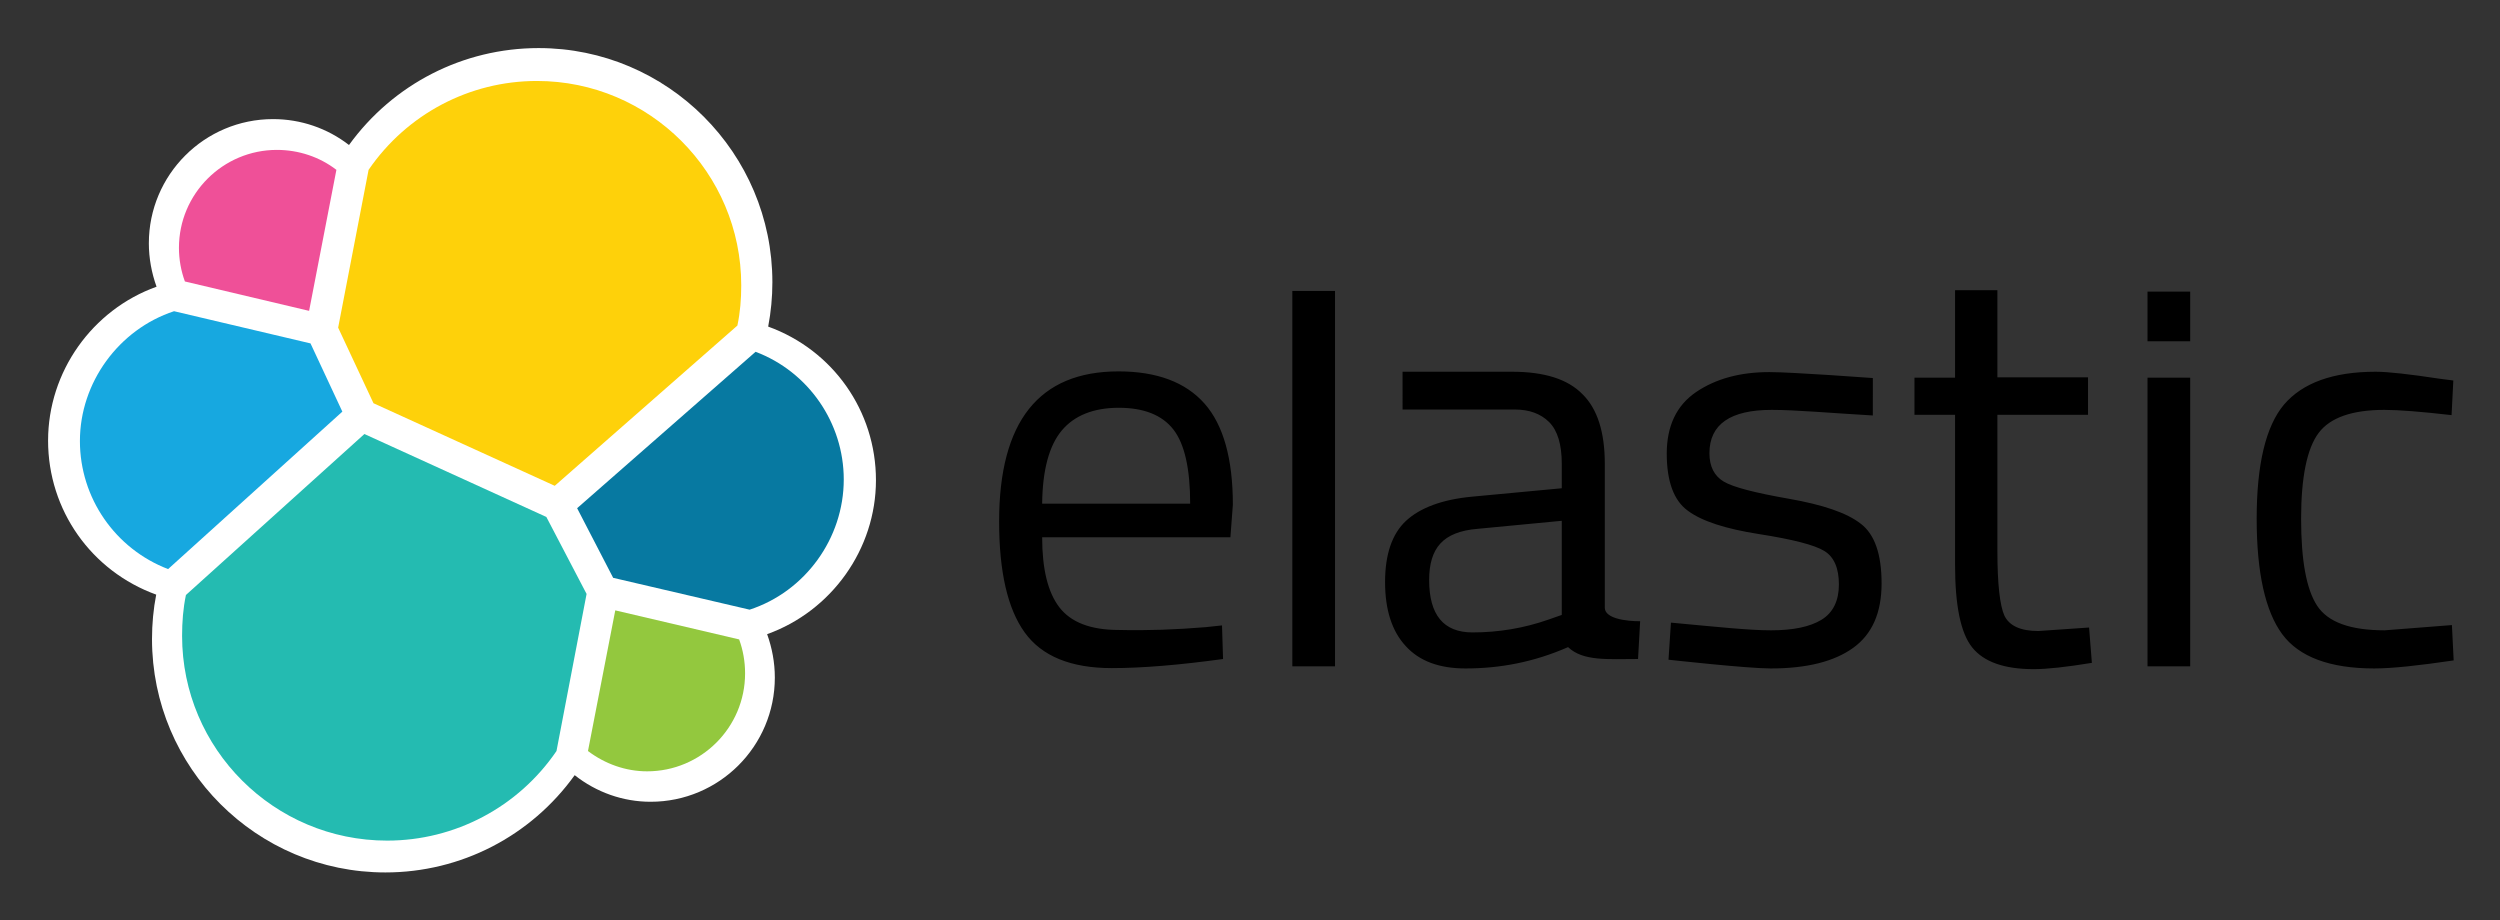 <svg xmlns="http://www.w3.org/2000/svg" role="img" viewBox="-13.74 -13.74 714.48 262.98"><rect x="-13.74" y="-13.74" width="714.48" height="262.98" fill="#333333" stroke="none"/><title>Elastic.co Kibana (Dashboards and Charts) logo</title><style>svg {enable-background:new 0 0 687.5 235.7}</style><path fill="#fff" d="M236.6 123.5c0-19.8-12.3-37.2-30.8-43.9.8-4.2 1.2-8.4 1.2-12.7C207 30 177 0 140.2 0 118.6 0 98.6 10.3 86 27.7c-6.2-4.8-13.8-7.4-21.7-7.4-19.6 0-35.5 15.9-35.5 35.5 0 4.3.8 8.5 2.2 12.4-18.4 6.6-31 24.3-31 44 0 19.9 12.4 37.3 30.9 44-.8 4.1-1.2 8.4-1.2 12.7 0 36.8 29.9 66.7 66.7 66.7 21.6 0 41.6-10.4 54.1-27.8 6.2 4.9 13.8 7.6 21.7 7.6 19.6 0 35.5-15.9 35.5-35.5 0-4.3-.8-8.5-2.2-12.4 18.4-6.6 31.1-24.3 31.1-44"/><path fill="#fed10a" d="M93 101.5l51.8 23.6L197 79.3c.8-3.8 1.1-7.5 1.1-11.5 0-32.2-26.2-58.4-58.4-58.4-19.3 0-37.2 9.5-48.1 25.4l-8.7 45.1L93 101.5z"/><path fill="#24bbb1" d="M39.4 156.3c-.8 3.8-1.1 7.7-1.1 11.7 0 32.3 26.3 58.5 58.6 58.5 19.4 0 37.5-9.6 48.4-25.6l8.6-44.9-11.5-22-52-23.7-51 46z"/><path fill="#ef5098" d="M39.1 66.7l35.5 8.4 7.8-40.3c-4.8-3.7-10.8-5.7-17-5.7-15.4 0-28 12.5-28 28 0 3.3.6 6.6 1.7 9.6"/><path fill="#17a8e0" d="M36 75.2C20.2 80.4 9.1 95.6 9.1 112.3c0 16.3 10.1 30.8 25.2 36.6l49.8-45L75 84.4l-39-9.2z"/><path fill="#93c83e" d="M154.3 200.9c4.9 3.7 10.8 5.8 16.9 5.8 15.4 0 28-12.5 28-28 0-3.4-.6-6.7-1.7-9.7l-35.4-8.3-7.8 40.2z"/><path fill="#0779a1" d="M161.5 151.4l39 9.1c15.9-5.2 26.9-20.4 26.9-37.2 0-16.2-10.1-30.8-25.2-36.5l-51 44.7 10.3 19.9z"/><g><path d="M330.8 165.5l4.7-.5.3 9.6c-12.4 1.7-23 2.6-31.8 2.6-11.7 0-20-3.4-24.9-10.2-4.9-6.8-7.3-17.4-7.3-31.7 0-28.6 11.4-42.9 34.1-42.9 11 0 19.2 3.1 24.6 9.2 5.4 6.1 8.1 15.8 8.1 28.9l-.7 9.3h-53.8c0 9 1.6 15.7 4.9 20 3.3 4.3 8.9 6.5 17 6.5 8.2.2 16.4-.1 24.8-.8zm-4.4-35.3c0-10-1.6-17.1-4.8-21.2-3.2-4.1-8.4-6.2-15.6-6.2-7.2 0-12.7 2.2-16.3 6.5-3.6 4.3-5.5 11.3-5.6 20.9h42.3zm29.2 46.5V69.4h12.2v107.3h-12.2zm89.3-57.9v41.1c0 4.1 10.1 3.9 10.1 3.9l-.6 10.8c-8.6 0-15.7.7-20-3.4-9.8 4.3-19.5 6.1-29.3 6.1-7.5 0-13.2-2.1-17.1-6.4-3.9-4.2-5.9-10.3-5.9-18.3 0-7.9 2-13.8 6-17.5 4-3.7 10.3-6.1 18.9-6.9l25.6-2.4v-7c0-5.5-1.2-9.5-3.6-11.9-2.4-2.4-5.7-3.6-9.8-3.6h-32.1V92.5h31.3c9.2 0 15.9 2.1 20.1 6.4 4.3 4.2 6.4 10.9 6.4 19.9zM394.7 152c0 10 4.1 15 12.4 15 7.4 0 14.7-1.2 21.8-3.7l3.7-1.3v-26.9l-24.1 2.3c-4.9.4-8.4 1.8-10.6 4.2-2.2 2.4-3.2 5.9-3.2 10.4zm97.9-48.6c-11.8 0-17.8 4.1-17.8 12.4 0 3.8 1.4 6.5 4.1 8.1 2.7 1.6 8.9 3.2 18.6 4.9 9.7 1.7 16.5 4 20.5 7.1 4 3 6 8.7 6 17.1 0 8.4-2.7 14.5-8.1 18.4-5.4 3.9-13.2 5.9-23.6 5.9-6.7 0-29.2-2.5-29.2-2.5l.7-10.6c12.9 1.2 22.3 2.2 28.6 2.2 6.3 0 11.1-1 14.4-3 3.3-2 5-5.4 5-10.1 0-4.7-1.4-7.9-4.2-9.6-2.8-1.7-9-3.3-18.6-4.8-9.6-1.5-16.4-3.7-20.4-6.7-4-2.9-6-8.4-6-16.3s2.8-13.8 8.4-17.6c5.6-3.8 12.6-5.7 20.9-5.7 6.6 0 29.6 1.7 29.6 1.7V105c-12.1-.7-22-1.6-28.9-1.6zm90.4 1.4h-25.9v39c0 9.3.7 15.5 2 18.4 1.4 2.9 4.6 4.4 9.7 4.4l14.5-1 .8 10.1c-7.3 1.2-12.8 1.8-16.6 1.8-8.5 0-14.3-2.1-17.6-6.2-3.3-4.1-4.9-12-4.9-23.6v-42.9h-11.6V94.2H545v-25h12.1v24.9H583v10.7zm17-21.1V69.6h12.2v14.2H600zm0 93V94.2h12.2v82.5H600zm65.2-84.2c3.6 0 9.7.7 18.3 2l3.9.5-.5 9.9c-8.7-1-15.1-1.5-19.2-1.5-9.2 0-15.5 2.2-18.8 6.6-3.3 4.4-5 12.6-5 24.5s1.5 20.2 4.6 24.9c3.1 4.7 9.5 7 19.3 7l19.2-1.5.5 10.1c-10.1 1.5-17.7 2.3-22.7 2.3-12.7 0-21.5-3.3-26.3-9.8-4.8-6.5-7.3-17.5-7.3-33s2.6-26.4 7.8-32.6c5.3-6.2 14-9.4 26.2-9.4z"/></g></svg>